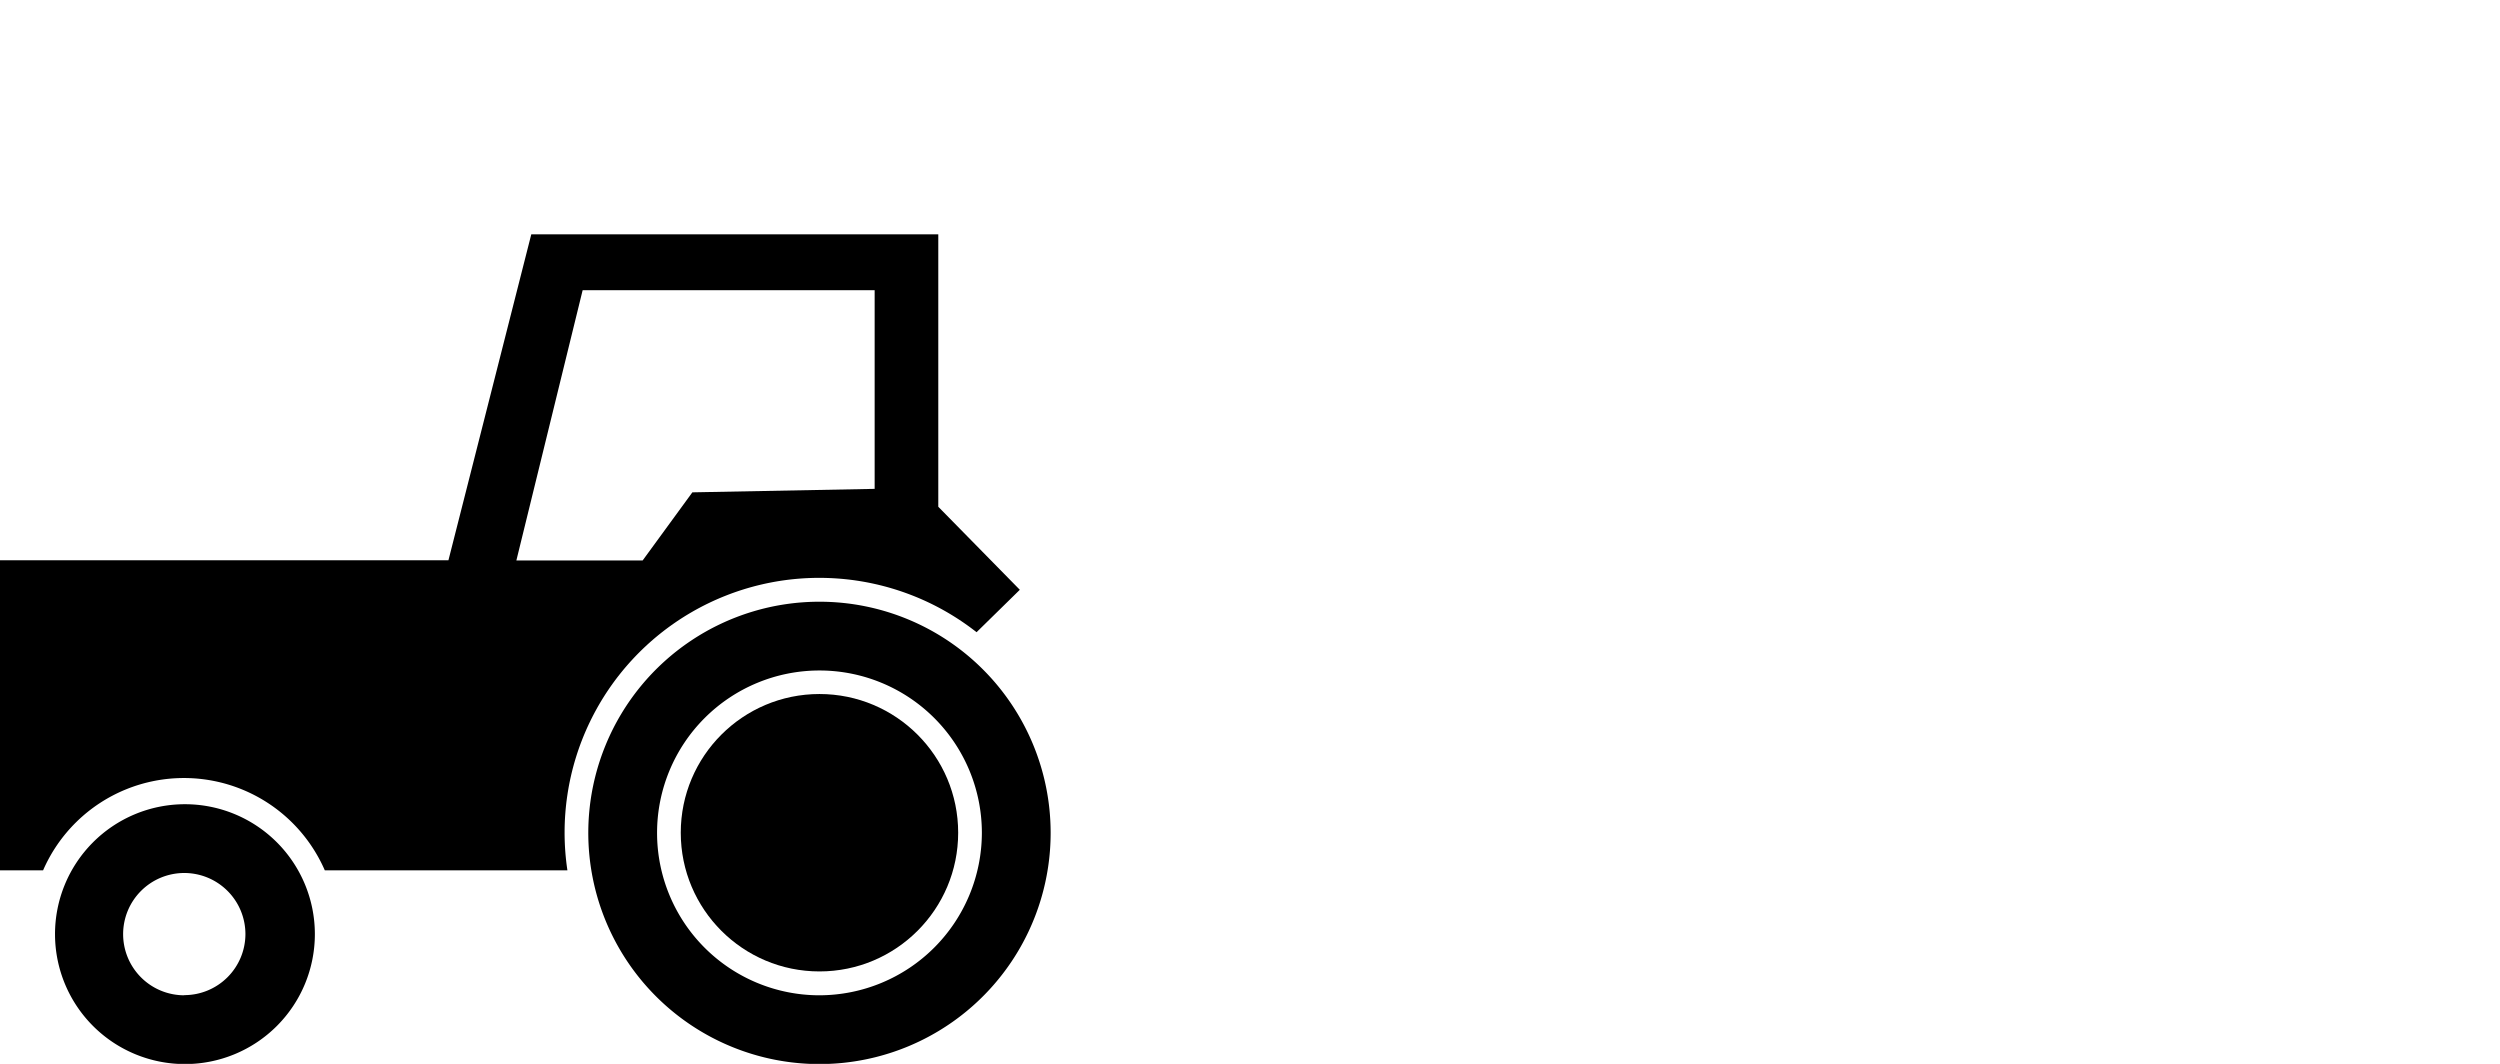 <?xml version="1.0" encoding="UTF-8"?>
<svg xmlns="http://www.w3.org/2000/svg" xmlns:xlink="http://www.w3.org/1999/xlink" id="license-T" viewBox="0 0 150.86 64.2">
  <title/>
  <path class="a" d="M49.45 36.31A13.95 13.95 0 1 0 63.4 50.25a13.95 13.95 0 0 0-13.95-13.94zm0 23.75a9.8 9.8 0 1 1 9.8-9.8 9.82 9.82 0 0 1-9.8 9.8z"/>
  <circle class="a" cx="49.45" cy="50.25" r="8.37"/>
  <path class="a" d="M56.62 30.58V14.14H32.06l-5 19.67H0v18.71h2.6a9.27 9.27 0 0 1 17 0h14.64a15.37 15.37 0 0 1 24.69-14.37l2.61-2.56zm-3.84-1.08l-11 .21-3 4.11h-7.62l4-16.31h17.62z"/>
  <path class="a" d="M11.12 48.53A7.84 7.84 0 1 0 19 56.36a7.84 7.84 0 0 0-7.88-7.83zm0 11.53a3.69 3.69 0 1 1 3.69-3.69 3.69 3.69 0 0 1-3.69 3.68z"/>
</svg>
